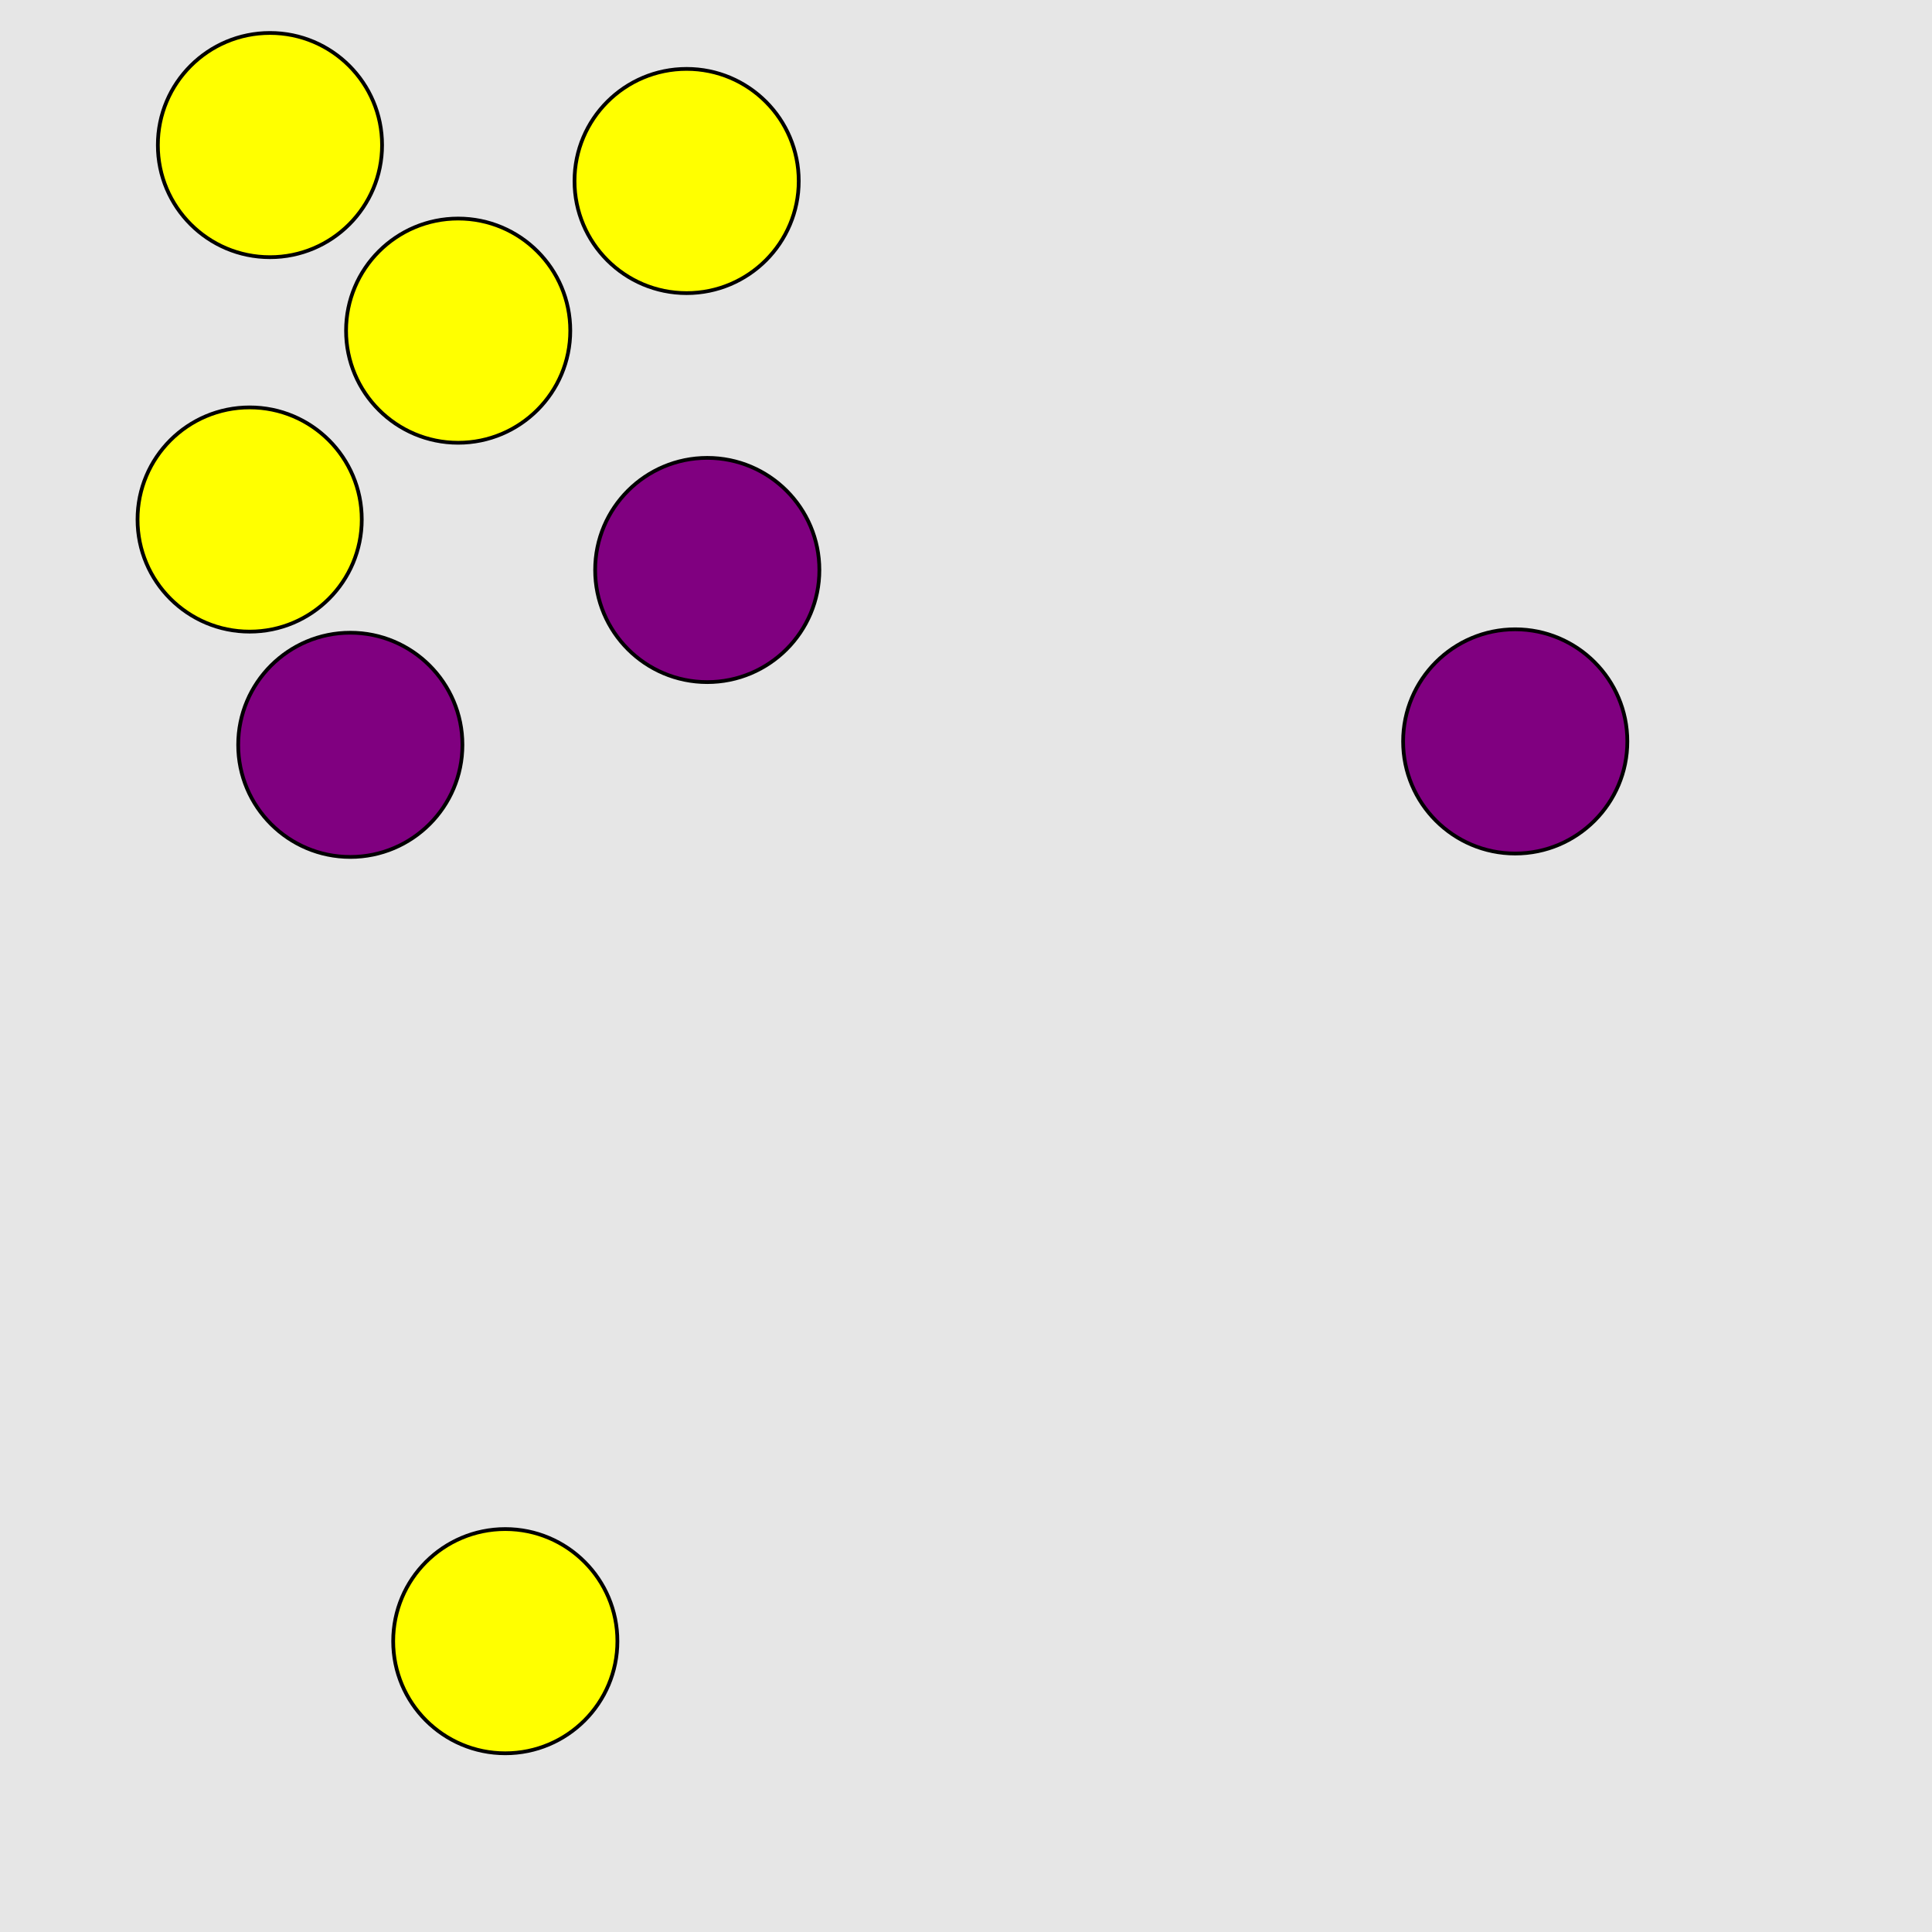 <?xml version="1.0" encoding="UTF-8"?>
<svg xmlns="http://www.w3.org/2000/svg" xmlns:xlink="http://www.w3.org/1999/xlink" width="517pt" height="517pt" viewBox="0 0 517 517" version="1.1">
<g id="surface5476">
<rect x="0" y="0" width="517" height="517" style="fill:rgb(90%,90%,90%);fill-opacity:1;stroke:none;"/>
<path style="fill-rule:nonzero;fill:rgb(50%,0%,50%);fill-opacity:1;stroke-width:1;stroke-linecap:butt;stroke-linejoin:miter;stroke:rgb(0%,0%,0%);stroke-opacity:1;stroke-miterlimit:10;" d="M 435.473 198.402 C 435.473 214.969 422.043 228.402 405.473 228.402 C 388.906 228.402 375.473 214.969 375.473 198.402 C 375.473 181.832 388.906 168.402 405.473 168.402 C 422.043 168.402 435.473 181.832 435.473 198.402 "/>
<path style="fill-rule:nonzero;fill:rgb(50%,0%,50%);fill-opacity:1;stroke-width:1;stroke-linecap:butt;stroke-linejoin:miter;stroke:rgb(0%,0%,0%);stroke-opacity:1;stroke-miterlimit:10;" d="M 219.262 152.527 C 219.262 169.094 205.832 182.527 189.262 182.527 C 172.695 182.527 159.262 169.094 159.262 152.527 C 159.262 135.957 172.695 122.527 189.262 122.527 C 205.832 122.527 219.262 135.957 219.262 152.527 "/>
<path style="fill-rule:nonzero;fill:rgb(50%,0%,50%);fill-opacity:1;stroke-width:1;stroke-linecap:butt;stroke-linejoin:miter;stroke:rgb(0%,0%,0%);stroke-opacity:1;stroke-miterlimit:10;" d="M 123.742 199.316 C 123.742 215.887 110.312 229.316 93.742 229.316 C 77.176 229.316 63.742 215.887 63.742 199.316 C 63.742 182.75 77.176 169.316 93.742 169.316 C 110.312 169.316 123.742 182.75 123.742 199.316 "/>
<path style="fill-rule:nonzero;fill:rgb(100%,100%,0%);fill-opacity:1;stroke-width:1;stroke-linecap:butt;stroke-linejoin:miter;stroke:rgb(0%,0%,0%);stroke-opacity:1;stroke-miterlimit:10;" d="M 152.605 88.484 C 152.605 105.055 139.172 118.484 122.605 118.484 C 106.035 118.484 92.605 105.055 92.605 88.484 C 92.605 71.918 106.035 58.484 122.605 58.484 C 139.172 58.484 152.605 71.918 152.605 88.484 "/>
<path style="fill-rule:nonzero;fill:rgb(100%,100%,0%);fill-opacity:1;stroke-width:1;stroke-linecap:butt;stroke-linejoin:miter;stroke:rgb(0%,0%,0%);stroke-opacity:1;stroke-miterlimit:10;" d="M 102.242 38.82 C 102.242 55.391 88.809 68.82 72.242 68.82 C 55.672 68.82 42.242 55.391 42.242 38.82 C 42.242 22.254 55.672 8.82 72.242 8.82 C 88.809 8.82 102.242 22.254 102.242 38.82 "/>
<path style="fill-rule:nonzero;fill:rgb(100%,100%,0%);fill-opacity:1;stroke-width:1;stroke-linecap:butt;stroke-linejoin:miter;stroke:rgb(0%,0%,0%);stroke-opacity:1;stroke-miterlimit:10;" d="M 96.805 139.02 C 96.805 155.59 83.371 169.02 66.805 169.02 C 50.234 169.02 36.805 155.59 36.805 139.02 C 36.805 122.449 50.234 109.02 66.805 109.02 C 83.371 109.02 96.805 122.449 96.805 139.02 "/>
<path style="fill-rule:nonzero;fill:rgb(100%,100%,0%);fill-opacity:1;stroke-width:1;stroke-linecap:butt;stroke-linejoin:miter;stroke:rgb(0%,0%,0%);stroke-opacity:1;stroke-miterlimit:10;" d="M 213.738 48.438 C 213.738 65.008 200.305 78.438 183.738 78.438 C 167.168 78.438 153.738 65.008 153.738 48.438 C 153.738 31.871 167.168 18.438 183.738 18.438 C 200.305 18.438 213.738 31.871 213.738 48.438 "/>
<path style="fill-rule:nonzero;fill:rgb(100%,100%,0%);fill-opacity:1;stroke-width:1;stroke-linecap:butt;stroke-linejoin:miter;stroke:rgb(0%,0%,0%);stroke-opacity:1;stroke-miterlimit:10;" d="M 165.215 439.176 C 165.215 455.746 151.781 469.176 135.215 469.176 C 118.645 469.176 105.215 455.746 105.215 439.176 C 105.215 422.605 118.645 409.176 135.215 409.176 C 151.781 409.176 165.215 422.605 165.215 439.176 "/>
</g>
</svg>
